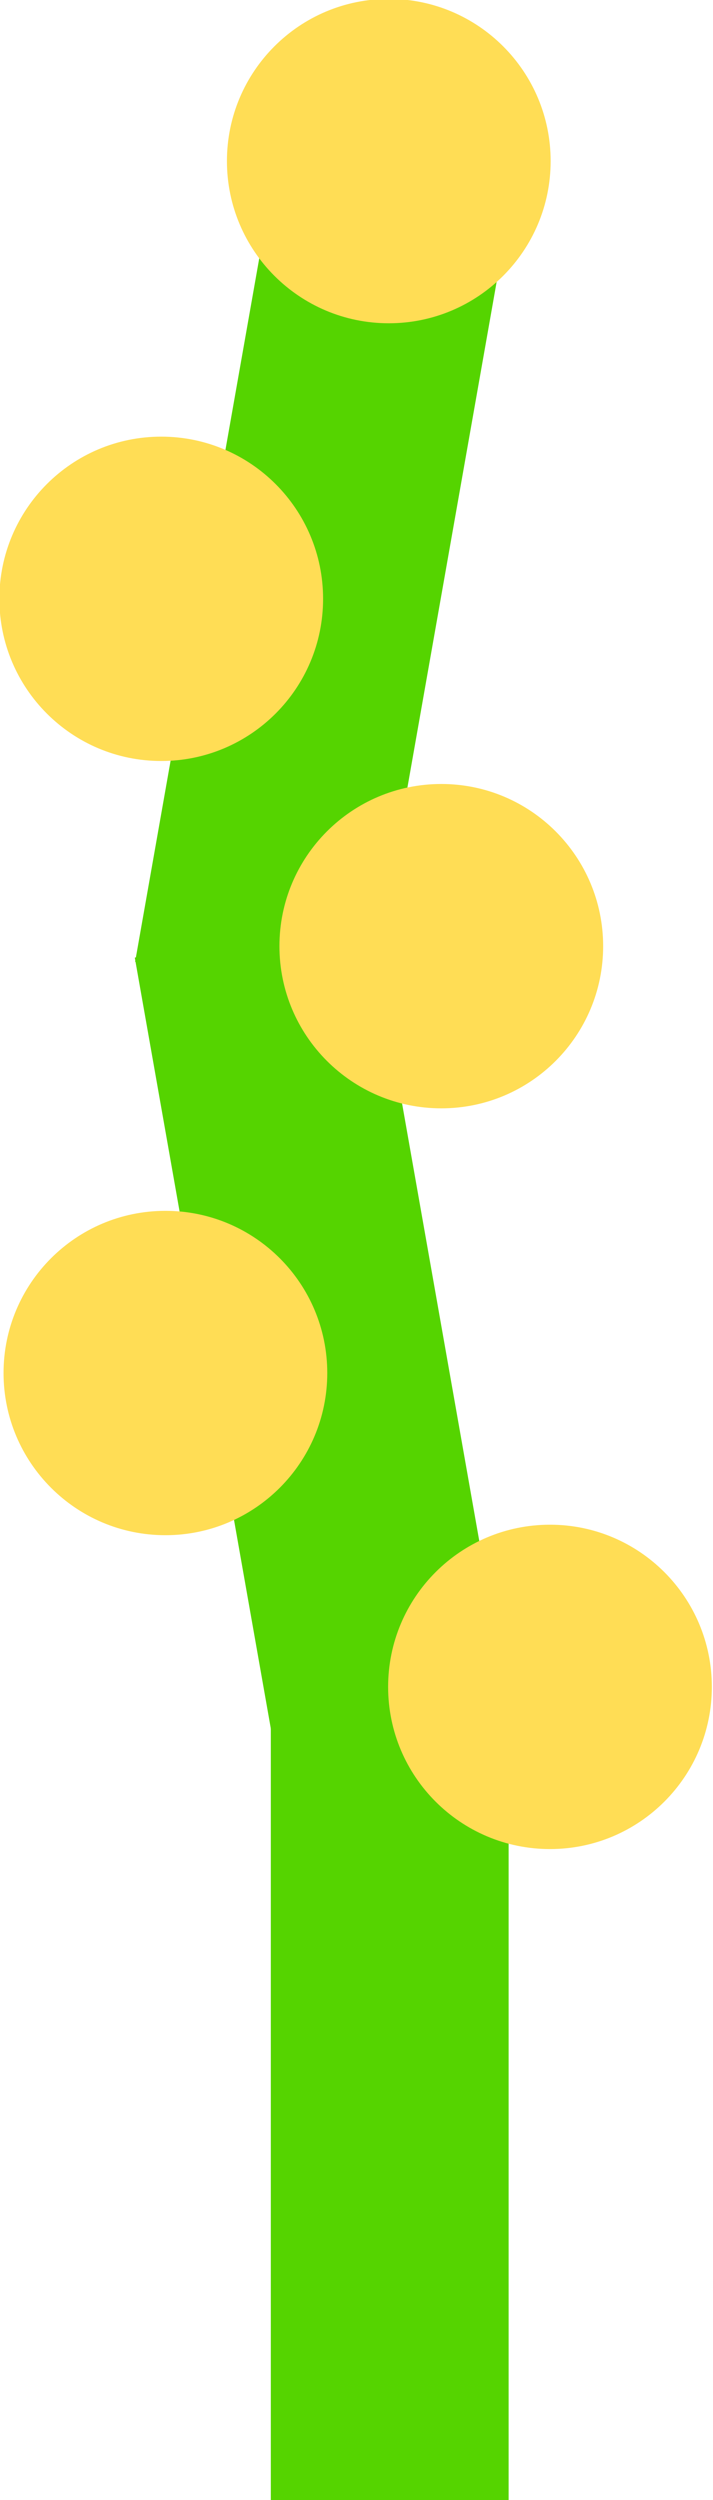 <?xml version="1.0" encoding="UTF-8" standalone="no"?>
<!-- Created with Inkscape (http://www.inkscape.org/) -->

<svg
   xmlns:dc="http://purl.org/dc/elements/1.1/"
   xmlns:cc="http://creativecommons.org/ns#"
   xmlns:rdf="http://www.w3.org/1999/02/22-rdf-syntax-ns#"
   xmlns:svg="http://www.w3.org/2000/svg"
   xmlns="http://www.w3.org/2000/svg"
   xmlns:sodipodi="http://sodipodi.sourceforge.net/DTD/sodipodi-0.dtd"
   xmlns:inkscape="http://www.inkscape.org/namespaces/inkscape"
   width="100"
   height="350.249"
   id="svg6477"
   version="1.1"
   inkscape:version="0.48.2 r9819"
   sodipodi:docname="plant2.svg"
   inkscape:export-filename="D:\WIP\GGJ2014\lui\Assets\Sprites\plant2.png"
   inkscape:export-xdpi="90"
   inkscape:export-ydpi="90">
  <defs
     id="defs6479" />
  <sodipodi:namedview
     id="base"
     pagecolor="#ffffff"
     bordercolor="#666666"
     borderopacity="1.0"
     inkscape:pageopacity="0.0"
     inkscape:pageshadow="2"
     inkscape:zoom="1.4"
     inkscape:cx="60.619208"
     inkscape:cy="154.16762"
     inkscape:document-units="px"
     inkscape:current-layer="layer1"
     showgrid="false"
     inkscape:window-width="1920"
     inkscape:window-height="1028"
     inkscape:window-x="-8"
     inkscape:window-y="-8"
     inkscape:window-maximized="1"
     fit-margin-top="0"
     fit-margin-left="0"
     fit-margin-right="0"
     fit-margin-bottom="0" />
  <g
     inkscape:label="Layer 1"
     inkscape:groupmode="layer"
     id="layer1"
     transform="translate(-244.48,-260.885)">
    <rect
       style="fill:#55d400;fill-opacity:1;stroke:none"
       id="rect6485"
       width="33.354"
       height="113.764"
       x="282.462"
       y="497.37"
       ry="0.001" />
    <rect
       style="fill:#55d400;fill-opacity:1;stroke:none"
       id="rect6485-8"
       width="33.354"
       height="113.764"
       x="190.601"
       y="434.729"
       ry="0.001"
       transform="matrix(0.985,-0.174,0.174,0.985,0,0)" />
    <rect
       style="fill:#55d400;fill-opacity:1;stroke:none"
       id="rect6485-2"
       width="33.354"
       height="113.764"
       x="328.154"
       y="229.921"
       ry="0.001"
       transform="matrix(0.985,0.174,-0.174,0.985,0,0)" />
    <path
       sodipodi:type="arc"
       style="fill:#ffdd55;fill-opacity:1;stroke:none"
       id="path7273"
       sodipodi:cx="342.44171"
       sodipodi:cy="481.62601"
       sodipodi:rx="100.0051"
       sodipodi:ry="83.842659"
       d="m 442.447,481.626 c 0,46.305 -44.774,83.843 -100.005,83.843 -55.231,0 -100.005,-37.538 -100.005,-83.843 0,-46.305 44.774,-83.843 100.005,-83.843 55.231,0 100.005,37.538 100.005,83.843 z"
       transform="matrix(0.227,0,0,0.271,221.274,152.932)" />
    <path
       sodipodi:type="arc"
       style="fill:#ffdd55;fill-opacity:1;stroke:none"
       id="path7273-7"
       sodipodi:cx="342.44171"
       sodipodi:cy="481.62601"
       sodipodi:rx="100.0051"
       sodipodi:ry="83.842659"
       d="m 442.447,481.626 c 0,46.305 -44.774,83.843 -100.005,83.843 -55.231,0 -100.005,-37.538 -100.005,-83.843 0,-46.305 44.774,-83.843 100.005,-83.843 55.231,0 100.005,37.538 100.005,83.843 z"
       transform="matrix(0.227,0,0,0.271,228.638,262.918)" />
    <path
       sodipodi:type="arc"
       style="fill:#ffdd55;fill-opacity:1;stroke:none"
       id="path7273-8"
       sodipodi:cx="342.44171"
       sodipodi:cy="481.62601"
       sodipodi:rx="100.0051"
       sodipodi:ry="83.842659"
       d="m 442.447,481.626 c 0,46.305 -44.774,83.843 -100.005,83.843 -55.231,0 -100.005,-37.538 -100.005,-83.843 0,-46.305 44.774,-83.843 100.005,-83.843 55.231,0 100.005,37.538 100.005,83.843 z"
       transform="matrix(0.227,0,0,0.271,243.882,366.69)" />
    <path
       sodipodi:type="arc"
       style="fill:#ffdd55;fill-opacity:1;stroke:none"
       id="path7273-0"
       sodipodi:cx="342.44171"
       sodipodi:cy="481.62601"
       sodipodi:rx="100.0051"
       sodipodi:ry="83.842659"
       d="m 442.447,481.626 c 0,46.305 -44.774,83.843 -100.005,83.843 -55.231,0 -100.005,-37.538 -100.005,-83.843 0,-46.305 44.774,-83.843 100.005,-83.843 55.231,0 100.005,37.538 100.005,83.843 z"
       transform="matrix(0.227,0,0,0.271,189.358,214.257)" />
    <path
       sodipodi:type="arc"
       style="fill:#ffdd55;fill-opacity:1;stroke:none"
       id="path7273-2"
       sodipodi:cx="342.44171"
       sodipodi:cy="481.62601"
       sodipodi:rx="100.0051"
       sodipodi:ry="83.842659"
       d="m 442.447,481.626 c 0,46.305 -44.774,83.843 -100.005,83.843 -55.231,0 -100.005,-37.538 -100.005,-83.843 0,-46.305 44.774,-83.843 100.005,-83.843 55.231,0 100.005,37.538 100.005,83.843 z"
       transform="matrix(0.227,0,0,0.271,189.944,322.719)" />
  </g>
</svg>
